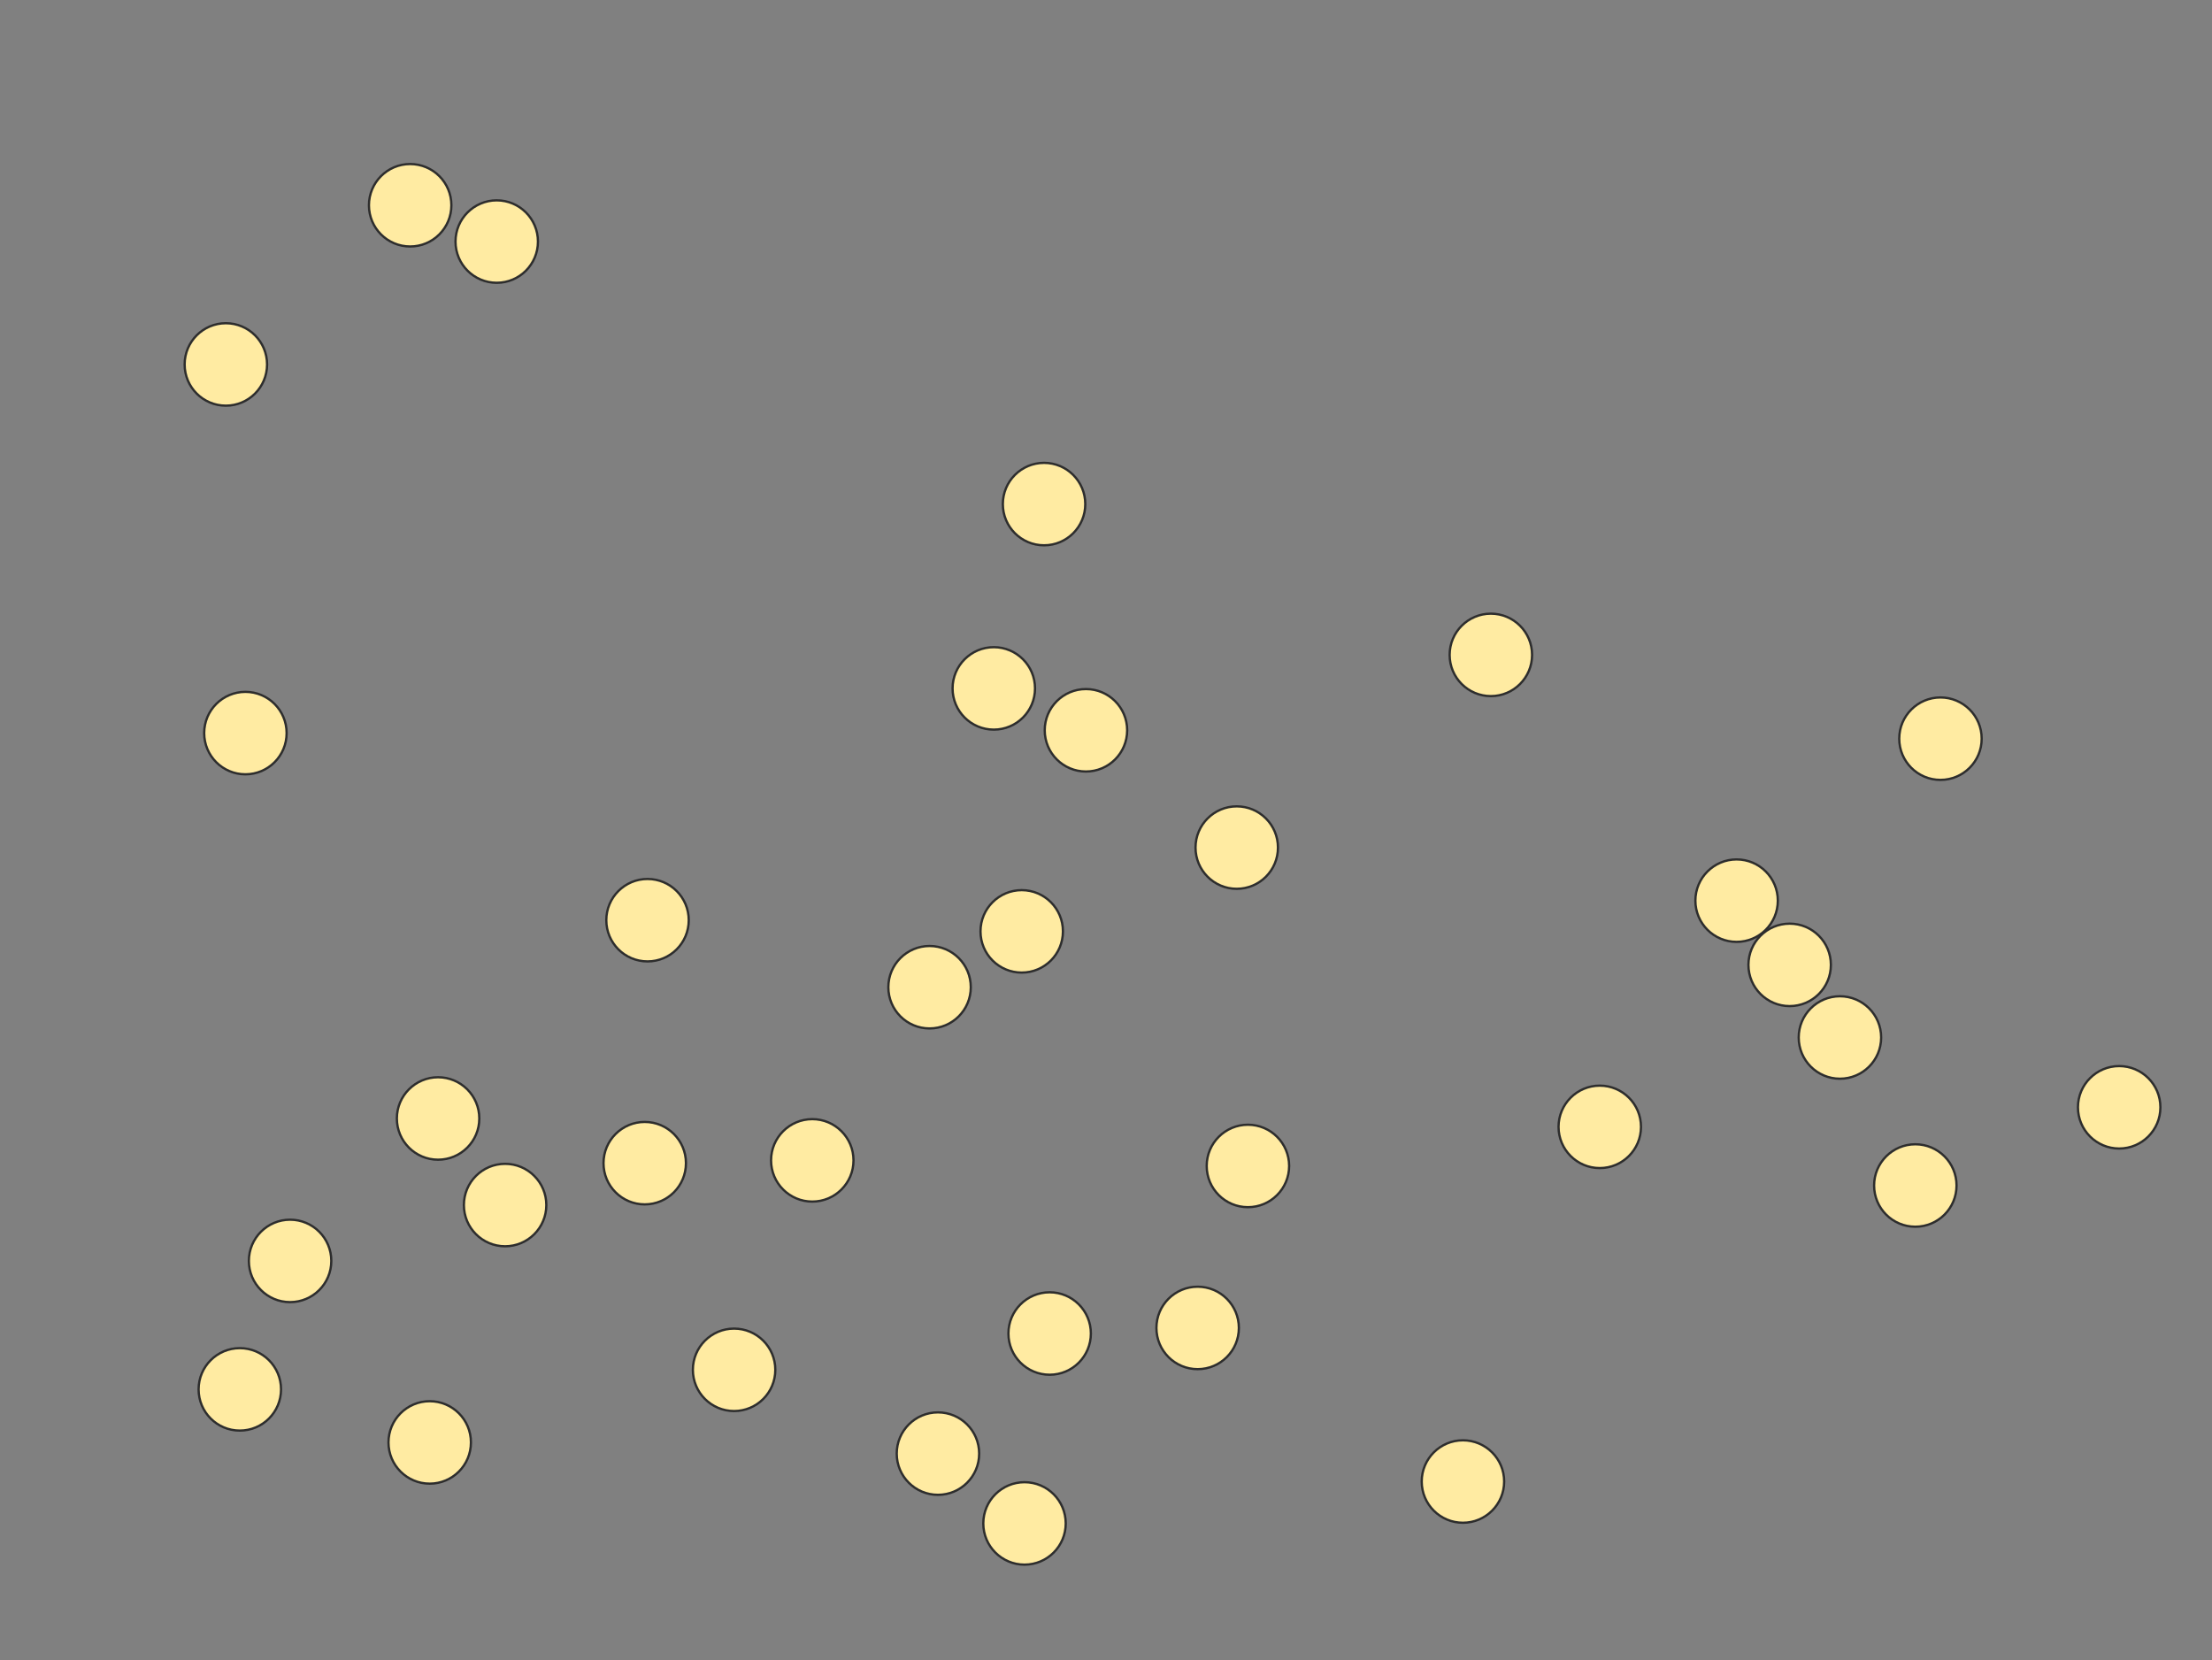 <svg xmlns="http://www.w3.org/2000/svg" width="966" height="725">
 <rect width="100%" height="100%" fill="#808080" stroke="none"/>
 <!-- Created with Image Occlusion Enhanced -->
 <g>
  <title>Labels</title>
 </g>
 <g>
  <title>Masks</title>
  <ellipse ry="18" rx="18" id="06b58469c33049fd8332a25200139936-ao-1" cy="159.146" cx="98.634" stroke="#2D2D2D" fill="#FFEBA2"/>
  <ellipse id="06b58469c33049fd8332a25200139936-ao-2" ry="18" rx="18" cy="89.634" cx="179.122" stroke="#2D2D2D" fill="#FFEBA2"/>
  <ellipse id="06b58469c33049fd8332a25200139936-ao-3" ry="18" rx="18" cy="105.488" cx="216.927" stroke="#2D2D2D" fill="#FFEBA2"/>
  <ellipse id="06b58469c33049fd8332a25200139936-ao-4" ry="18" rx="18" cy="320.122" cx="107.171" stroke="#2D2D2D" fill="#FFEBA2"/>
  <ellipse id="06b58469c33049fd8332a25200139936-ao-5" ry="18" rx="18" cy="401.829" cx="282.78" stroke="#2D2D2D" fill="#FFEBA2"/>
  <ellipse id="06b58469c33049fd8332a25200139936-ao-6" ry="18" rx="18" cy="488.415" cx="191.317" stroke="#2D2D2D" fill="#FFEBA2"/>
  <ellipse id="06b58469c33049fd8332a25200139936-ao-7" ry="18" rx="18" cy="526.22" cx="220.585" stroke="#2D2D2D" fill="#FFEBA2"/>
  <ellipse id="06b58469c33049fd8332a25200139936-ao-8" ry="18" rx="18" cy="550.61" cx="126.683" stroke="#2D2D2D" fill="#FFEBA2"/>
  <ellipse id="06b58469c33049fd8332a25200139936-ao-9" ry="18" rx="18" cy="606.707" cx="104.732" stroke="#2D2D2D" fill="#FFEBA2"/>
  <ellipse id="06b58469c33049fd8332a25200139936-ao-10" ry="18" rx="18" cy="629.878" cx="187.659" stroke="#2D2D2D" fill="#FFEBA2"/>
  <ellipse id="06b58469c33049fd8332a25200139936-ao-11" ry="18" rx="18" cy="598.171" cx="320.585" stroke="#2D2D2D" fill="#FFEBA2"/>
  <ellipse id="06b58469c33049fd8332a25200139936-ao-12" ry="18" rx="18" cy="507.927" cx="281.561" stroke="#2D2D2D" fill="#FFEBA2"/>
  <ellipse id="06b58469c33049fd8332a25200139936-ao-13" ry="18" rx="18" cy="506.707" cx="354.732" stroke="#2D2D2D" fill="#FFEBA2"/>
  <ellipse id="06b58469c33049fd8332a25200139936-ao-14" ry="18" rx="18" cy="582.317" cx="458.39" stroke="#2D2D2D" fill="#FFEBA2"/>
  <ellipse id="06b58469c33049fd8332a25200139936-ao-15" ry="18" rx="18" cy="579.878" cx="523.024" stroke="#2D2D2D" fill="#FFEBA2"/>
  <ellipse id="06b58469c33049fd8332a25200139936-ao-16" ry="18" rx="18" cy="634.756" cx="409.61" stroke="#2D2D2D" fill="#FFEBA2"/>
  <ellipse id="06b58469c33049fd8332a25200139936-ao-17" ry="18" rx="18" cy="665.244" cx="447.415" stroke="#2D2D2D" fill="#FFEBA2"/>
  <ellipse id="06b58469c33049fd8332a25200139936-ao-18" ry="18" rx="18" cy="646.951" cx="638.878" stroke="#2D2D2D" fill="#FFEBA2"/>
  <ellipse id="06b58469c33049fd8332a25200139936-ao-19" ry="18" rx="18" cy="509.146" cx="544.976" stroke="#2D2D2D" fill="#FFEBA2"/>
  <ellipse id="06b58469c33049fd8332a25200139936-ao-20" ry="18" rx="18" cy="431.098" cx="405.951" stroke="#2D2D2D" fill="#FFEBA2"/>
  <ellipse id="06b58469c33049fd8332a25200139936-ao-21" ry="18" rx="18" cy="406.707" cx="446.195" stroke="#2D2D2D" fill="#FFEBA2"/>
  <ellipse id="06b58469c33049fd8332a25200139936-ao-22" ry="18" rx="18" cy="318.902" cx="474.244" stroke="#2D2D2D" fill="#FFEBA2"/>
  <ellipse id="06b58469c33049fd8332a25200139936-ao-23" ry="18" rx="18" cy="300.61" cx="434" stroke="#2D2D2D" fill="#FFEBA2"/>
  <ellipse id="06b58469c33049fd8332a25200139936-ao-24" ry="18" rx="18" cy="220.122" cx="455.951" stroke="#2D2D2D" fill="#FFEBA2"/>
  <ellipse id="06b58469c33049fd8332a25200139936-ao-25" ry="18" rx="18" cy="370.122" cx="540.098" stroke="#2D2D2D" fill="#FFEBA2"/>
  <ellipse id="06b58469c33049fd8332a25200139936-ao-26" ry="18" rx="18" cy="285.976" cx="651.073" stroke="#2D2D2D" fill="#FFEBA2"/>
  
  <ellipse id="06b58469c33049fd8332a25200139936-ao-28" ry="18" rx="18" cy="322.561" cx="847.415" stroke="#2D2D2D" fill="#FFEBA2"/>
  <ellipse id="06b58469c33049fd8332a25200139936-ao-29" ry="18" rx="18" cy="393.293" cx="758.39" stroke="#2D2D2D" fill="#FFEBA2"/>
  <ellipse id="06b58469c33049fd8332a25200139936-ao-30" ry="18" rx="18" cy="421.341" cx="781.561" stroke="#2D2D2D" fill="#FFEBA2"/>
  <ellipse id="06b58469c33049fd8332a25200139936-ao-31" ry="18" rx="18" cy="453.049" cx="803.512" stroke="#2D2D2D" fill="#FFEBA2"/>
  <ellipse id="06b58469c33049fd8332a25200139936-ao-32" ry="18" rx="18" cy="492.073" cx="698.634" stroke="#2D2D2D" fill="#FFEBA2"/>
  <ellipse id="06b58469c33049fd8332a25200139936-ao-33" ry="18" rx="18" cy="517.683" cx="836.439" stroke="#2D2D2D" fill="#FFEBA2"/>
  <ellipse id="06b58469c33049fd8332a25200139936-ao-34" ry="18" rx="18" cy="483.537" cx="925.463" stroke="#2D2D2D" fill="#FFEBA2"/>
 </g>
</svg>